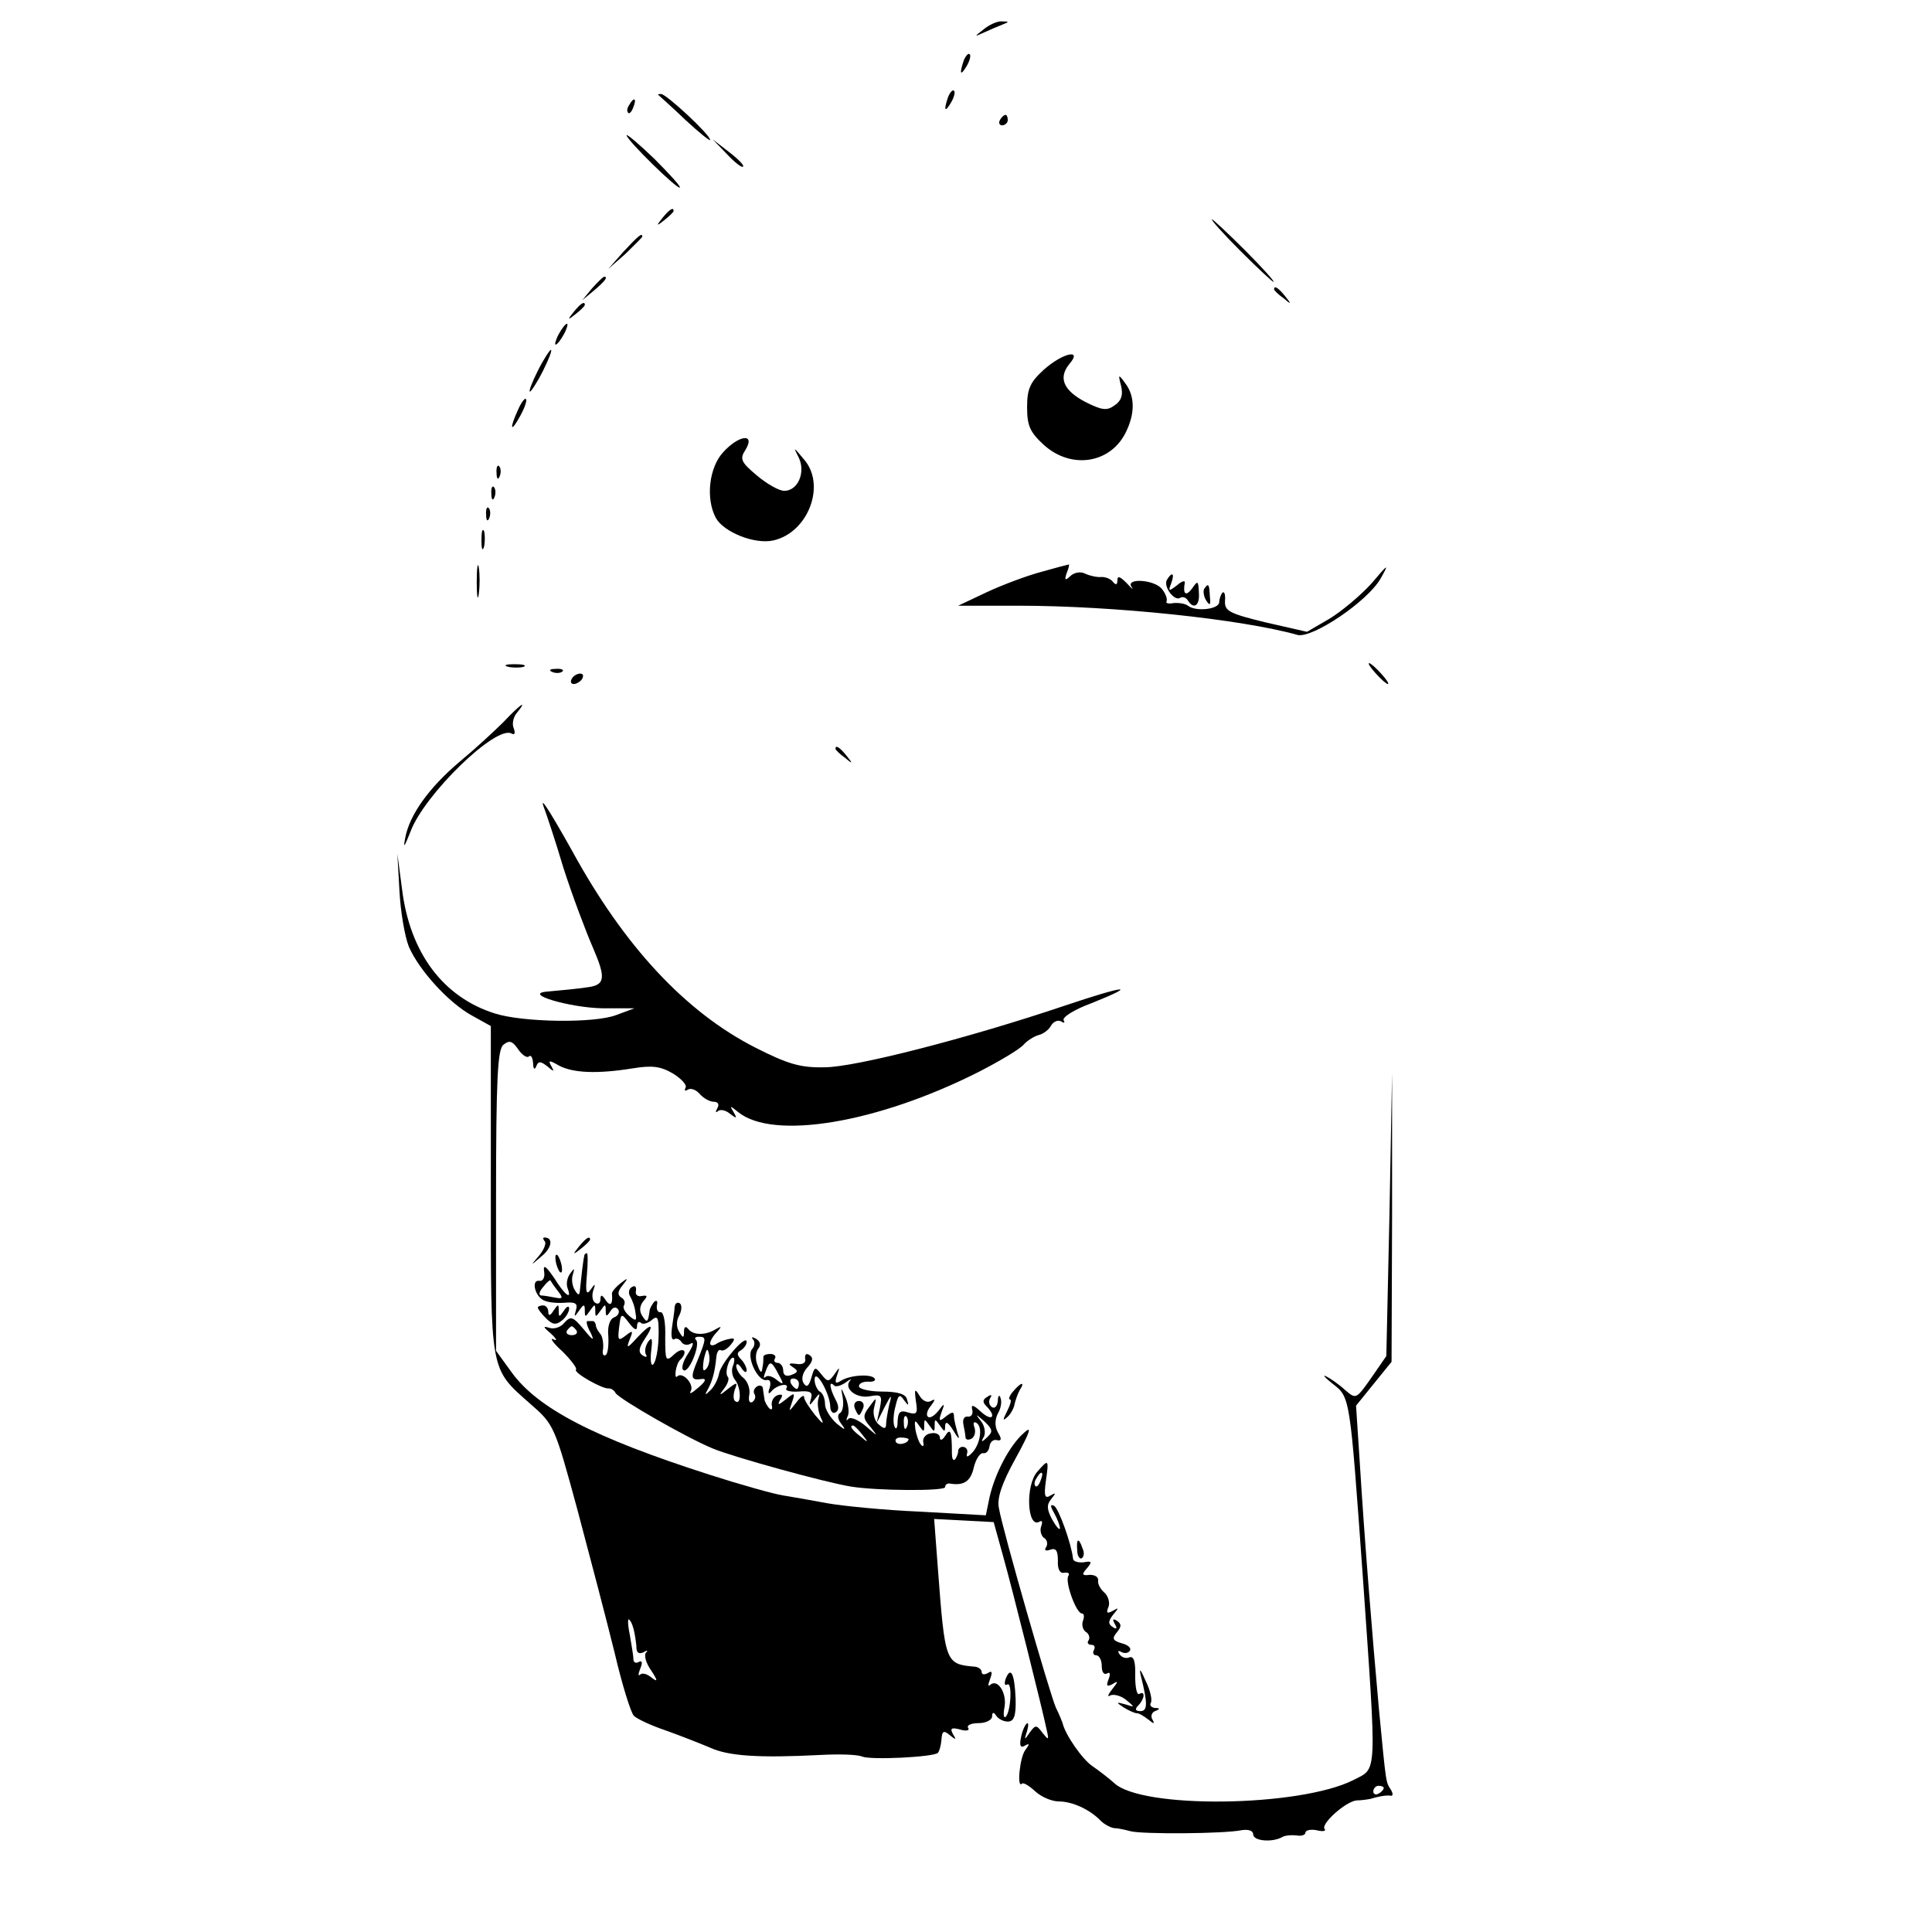 <?xml version="1.0" standalone="no"?>
<!DOCTYPE svg PUBLIC "-//W3C//DTD SVG 20010904//EN"
 "http://www.w3.org/TR/2001/REC-SVG-20010904/DTD/svg10.dtd">
<svg version="1.0" xmlns="http://www.w3.org/2000/svg"
 width="370pt" height="370pt" viewBox="0 0 370 370"
 preserveAspectRatio="xMidYMid meet">

<g transform="translate(0,370) scale(0.1,-0.1)"
fill="#000000" stroke="none">
<path d="M1884 3644 c-19 -15 -19 -15 1 -6 11 5 27 12 35 15 13 5 13 6 -1 6
-8 1 -24 -6 -35 -15z"/>
<path d="M1846 3585 c-9 -26 -7 -32 5 -12 6 10 9 21 6 23 -2 3 -7 -2 -11 -11z"/>
<path d="M1816 3515 c-9 -26 -7 -32 5 -12 6 10 9 21 6 23 -2 3 -7 -2 -11 -11z"/>
<path d="M1261 3518 c2 -2 26 -23 52 -48 26 -24 47 -41 47 -38 0 10 -84 88
-94 88 -5 0 -7 -1 -5 -2z"/>
<path d="M1205 3499 c-4 -6 -5 -12 -2 -15 2 -3 7 2 10 11 7 17 1 20 -8 4z"/>
<path d="M1915 3470 c-3 -5 -1 -10 4 -10 6 0 11 5 11 10 0 6 -2 10 -4 10 -3 0
-8 -4 -11 -10z"/>
<path d="M1200 3441 c0 -9 99 -106 102 -100 2 2 -21 27 -49 55 -29 28 -53 48
-53 45z"/>
<path d="M1392 3405 c15 -16 29 -27 31 -24 3 2 -10 15 -27 28 l-31 24 27 -28z"/>
<path d="M1269 3283 c-13 -16 -12 -17 4 -4 9 7 17 15 17 17 0 8 -8 3 -21 -13z"/>
<path d="M2375 3220 c33 -33 62 -60 64 -60 3 0 -21 27 -54 60 -33 33 -62 60
-64 60 -3 0 21 -27 54 -60z"/>
<path d="M1194 3218 l-29 -33 33 29 c17 17 32 31 32 33 0 8 -8 1 -36 -29z"/>
<path d="M1134 3148 l-19 -23 23 19 c21 18 27 26 19 26 -2 0 -12 -10 -23 -22z"/>
<path d="M2440 3146 c0 -2 8 -10 18 -17 15 -13 16 -12 3 4 -13 16 -21 21 -21
13z"/>
<path d="M1099 3103 c-13 -16 -12 -17 4 -4 9 7 17 15 17 17 0 8 -8 3 -21 -13z"/>
<path d="M1070 3060 c-6 -11 -8 -20 -6 -20 3 0 10 9 16 20 6 11 8 20 6 20 -3
0 -10 -9 -16 -20z"/>
<path d="M1030 2990 c-11 -22 -18 -40 -15 -40 2 0 14 18 25 40 11 22 18 40 15
40 -2 0 -14 -18 -25 -40z"/>
<path d="M1999 2992 c-26 -24 -32 -36 -32 -72 0 -36 6 -48 32 -72 52 -47 126
-36 156 22 19 37 19 71 0 96 -13 18 -14 18 -8 -5 4 -17 1 -28 -12 -37 -15 -11
-24 -10 -56 6 -42 22 -53 46 -31 73 26 30 -13 21 -49 -11z"/>
<path d="M992 2915 c-17 -37 -14 -45 4 -12 9 16 14 31 11 33 -2 2 -9 -7 -15
-21z"/>
<path d="M1385 2834 c-27 -29 -34 -89 -14 -126 15 -27 74 -51 110 -43 67 15
102 107 58 156 -20 24 -20 24 -9 2 13 -28 -2 -63 -28 -63 -10 0 -33 13 -52 29
-31 26 -34 32 -22 50 19 32 -13 28 -43 -5z"/>
<path d="M951 2794 c0 -11 3 -14 6 -6 3 7 2 16 -1 19 -3 4 -6 -2 -5 -13z"/>
<path d="M941 2754 c0 -11 3 -14 6 -6 3 7 2 16 -1 19 -3 4 -6 -2 -5 -13z"/>
<path d="M931 2714 c0 -11 3 -14 6 -6 3 7 2 16 -1 19 -3 4 -6 -2 -5 -13z"/>
<path d="M922 2665 c0 -16 2 -22 5 -12 2 9 2 23 0 30 -3 6 -5 -1 -5 -18z"/>
<path d="M913 2585 c0 -27 2 -38 4 -22 2 15 2 37 0 50 -2 12 -4 0 -4 -28z"/>
<path d="M1995 2605 c-27 -7 -75 -25 -105 -39 l-55 -26 115 0 c183 0 429 -26
535 -56 28 -7 134 64 159 108 17 30 15 29 -18 -10 -21 -23 -57 -53 -80 -67
l-43 -25 -79 18 c-70 17 -79 22 -78 41 1 12 -1 19 -5 16 -3 -4 -6 -12 -6 -18
0 -14 -45 -19 -60 -7 -5 4 -18 6 -28 5 -9 -2 -15 0 -13 3 2 4 -1 14 -8 23 -13
19 -71 23 -59 5 5 -7 0 -3 -9 7 -13 13 -18 15 -18 6 0 -9 -3 -10 -8 -4 -4 6
-14 10 -22 10 -8 -1 -22 2 -31 6 -9 5 -21 3 -29 -4 -10 -10 -12 -8 -7 6 4 9 5
17 4 16 -1 0 -24 -6 -52 -14z"/>
<path d="M2235 2590 c-8 -13 14 -42 25 -35 5 3 11 1 15 -5 11 -18 23 -10 21
15 -1 23 -2 24 -13 8 -12 -16 -18 -11 -14 11 1 5 -6 3 -15 -5 -16 -12 -17 -12
-11 4 7 19 2 23 -8 7z"/>
<path d="M2306 2572 c-2 -4 -1 -14 4 -22 7 -11 9 -9 7 8 -1 24 -3 26 -11 14z"/>
<path d="M973 2423 c9 -2 23 -2 30 0 6 3 -1 5 -18 5 -16 0 -22 -2 -12 -5z"/>
<path d="M2635 2410 c10 -11 20 -20 23 -20 3 0 -3 9 -13 20 -10 11 -20 20 -23
20 -3 0 3 -9 13 -20z"/>
<path d="M1058 2413 c7 -3 16 -2 19 1 4 3 -2 6 -13 5 -11 0 -14 -3 -6 -6z"/>
<path d="M1095 2400 c-3 -5 -2 -10 4 -10 5 0 13 5 16 10 3 6 2 10 -4 10 -5 0
-13 -4 -16 -10z"/>
<path d="M964 2317 c-17 -17 -55 -52 -84 -76 -59 -50 -96 -102 -104 -146 -4
-21 -2 -18 10 12 26 71 165 206 194 188 6 -3 7 1 4 10 -4 8 -1 22 6 30 22 27
6 16 -26 -18z"/>
<path d="M1600 2266 c0 -2 8 -10 18 -17 15 -13 16 -12 3 4 -13 16 -21 21 -21
13z"/>
<path d="M1043 2150 c3 -8 20 -58 36 -112 17 -53 43 -122 57 -154 25 -58 23
-71 -13 -75 -7 -1 -22 -3 -33 -4 -11 -1 -30 -3 -42 -4 -49 -4 44 -31 106 -32
l61 0 -35 -13 c-42 -16 -178 -14 -232 3 -99 31 -163 116 -178 238 l-9 68 4
-71 c2 -39 10 -87 18 -107 20 -46 77 -108 121 -132 l36 -20 0 -313 c0 -352 -2
-342 75 -410 46 -40 47 -42 91 -204 24 -90 56 -212 71 -273 14 -60 31 -115 37
-121 6 -6 34 -19 61 -28 28 -10 66 -25 85 -33 35 -16 92 -20 210 -14 36 2 72
1 81 -3 17 -7 137 -1 145 7 3 3 6 14 7 25 1 17 4 19 16 9 12 -10 13 -9 6 2 -6
11 -3 13 13 9 12 -4 20 -2 16 3 -3 5 6 9 20 9 14 0 26 6 26 13 0 8 3 9 8 1 4
-6 14 -11 22 -11 12 0 16 11 15 44 -2 47 -9 63 -19 38 -3 -9 -2 -14 3 -11 10
6 7 -52 -3 -62 -4 -3 -5 5 -2 20 4 27 -14 54 -28 41 -4 -4 -4 1 0 11 5 14 4
17 -4 12 -7 -4 -12 -3 -12 2 0 5 -6 9 -12 10 -58 5 -58 6 -72 190 l-7 93 57
-3 57 -3 18 -65 c18 -64 76 -296 84 -335 4 -18 3 -18 -9 -3 -11 15 -13 15 -24
0 -10 -15 -11 -15 -5 3 3 11 3 17 -1 14 -4 -4 -9 -16 -11 -28 -3 -15 0 -19 8
-14 9 5 9 3 1 -8 -11 -13 -17 -75 -7 -65 3 3 14 -4 26 -15 11 -10 31 -19 45
-19 25 0 59 -15 80 -37 7 -7 19 -13 25 -14 7 0 21 -3 32 -6 23 -6 180 -5 213
2 13 2 22 -1 22 -8 0 -13 37 -16 56 -5 5 3 17 4 27 3 9 -2 17 1 17 5 0 5 10 7
21 5 12 -3 19 -2 16 2 -9 9 40 53 61 55 9 0 22 2 27 3 6 2 15 4 20 5 6 1 14 2
18 1 5 -1 5 4 1 11 -10 16 -9 7 -23 153 -13 143 -28 329 -37 476 l-7 107 34
42 34 42 1 277 0 276 -5 -271 -6 -271 -29 -42 c-29 -41 -29 -41 -50 -23 -12
11 -28 22 -36 26 -8 4 -3 -2 12 -14 34 -26 33 -23 58 -370 27 -388 28 -365
-18 -389 -103 -52 -408 -56 -459 -5 -9 8 -27 22 -40 31 -20 13 -53 61 -58 83
-1 3 -6 16 -13 30 -12 28 -102 340 -109 382 -4 19 6 48 32 95 29 53 32 64 15
48 -27 -24 -55 -78 -65 -123 l-7 -34 -126 7 c-70 3 -149 11 -177 16 -27 5 -66
12 -85 15 -19 3 -83 21 -142 40 -221 71 -329 127 -379 197 l-29 40 0 287 c0
235 3 290 14 299 11 9 17 8 28 -8 8 -12 18 -18 21 -14 4 3 7 -2 8 -13 0 -11 3
-14 6 -6 4 10 8 10 21 0 13 -11 14 -11 8 0 -7 12 -4 12 15 1 27 -14 73 -16
141 -5 37 6 53 4 77 -10 16 -10 27 -22 24 -27 -3 -6 -1 -7 4 -4 6 4 16 0 23
-8 7 -8 19 -15 27 -15 8 0 11 -5 7 -12 -4 -7 -4 -10 1 -6 4 4 15 2 23 -5 13
-10 14 -9 7 3 -8 13 -7 13 9 0 67 -54 266 -21 460 77 39 20 78 43 86 52 8 9
22 17 30 19 8 2 19 10 23 18 5 8 13 11 19 8 6 -4 8 -3 5 2 -3 6 21 21 54 33
92 37 64 34 -52 -5 -184 -62 -401 -118 -460 -118 -46 -1 -70 6 -133 38 -133
68 -250 193 -350 376 -46 82 -65 111 -53 80z m172 -1577 c2 -10 4 -24 4 -31 1
-8 6 -10 14 -6 6 4 9 3 4 -1 -4 -5 0 -20 10 -34 13 -20 13 -23 1 -14 -8 7 -18
10 -22 6 -4 -4 -4 1 0 11 5 12 4 17 -3 13 -5 -3 -10 -1 -10 6 0 7 -4 28 -7 47
-4 19 -4 32 -1 28 4 -3 8 -14 10 -25z m1435 -297 c0 -3 -4 -8 -10 -11 -5 -3
-10 -1 -10 4 0 6 5 11 10 11 6 0 10 -2 10 -4z"/>
<path d="M1043 1323 c4 -3 -1 -16 -10 -27 -18 -21 -18 -21 4 -2 20 16 23 36 6
36 -4 0 -3 -3 0 -7z"/>
<path d="M1109 1313 c-13 -16 -12 -17 4 -4 9 7 17 15 17 17 0 8 -8 3 -21 -13z"/>
<path d="M1064 1286 c1 -8 5 -18 8 -22 4 -3 5 1 4 10 -1 8 -5 18 -8 22 -4 3
-5 -1 -4 -10z"/>
<path d="M1119 1295 c-2 -7 -6 -42 -8 -62 -1 -15 -3 -15 -10 -4 -5 8 -7 21 -4
30 4 13 3 13 -5 2 -6 -8 -8 -20 -5 -28 9 -24 -5 -14 -26 20 -16 23 -21 26 -19
12 2 -11 -2 -19 -9 -18 -15 3 -10 -26 6 -36 7 -5 26 -7 41 -6 22 2 27 -1 23
-14 -4 -14 -3 -14 6 -1 9 13 11 13 11 0 0 -13 1 -13 10 0 9 13 10 13 10 0 0
-13 1 -13 10 0 9 13 10 13 10 0 0 -12 2 -12 9 -1 5 8 11 9 15 3 3 -5 0 -12 -8
-15 -8 -3 -13 -17 -11 -36 1 -17 -1 -34 -5 -36 -5 -3 -7 3 -5 12 1 10 -1 23
-5 28 -5 6 -9 13 -9 18 -1 4 -3 7 -6 7 -3 0 -7 0 -10 0 -3 0 -1 -10 6 -22 8
-17 5 -16 -13 6 -21 25 -25 26 -37 13 -7 -9 -20 -13 -29 -10 -13 4 -12 2 3
-11 11 -10 13 -15 5 -11 -8 4 -1 -7 17 -23 17 -17 29 -33 26 -35 -5 -6 52 -38
63 -36 4 0 10 -3 13 -9 8 -12 137 -86 186 -106 38 -16 215 -65 265 -73 49 -8
180 -9 180 -1 0 4 3 7 8 7 28 -5 41 4 47 31 4 16 12 28 18 27 6 -1 11 5 12 13
1 8 7 14 14 12 9 -2 10 2 2 15 -6 11 -6 24 0 36 6 10 8 23 5 30 -2 7 -5 4 -5
-6 -1 -10 -6 -15 -11 -12 -6 4 -7 11 -4 17 5 7 2 8 -5 3 -9 -5 -10 -10 -2 -18
20 -20 11 -30 -10 -11 -15 14 -20 15 -17 4 2 -8 -2 -14 -9 -13 -6 1 -10 -5 -8
-15 2 -9 4 -21 4 -25 1 -5 6 -5 12 -2 6 4 8 14 5 22 -3 8 -1 11 4 8 13 -8 7
-42 -9 -58 -8 -8 -11 -8 -9 -1 2 7 -1 12 -7 13 -5 1 -10 -3 -10 -8 0 -5 -3
-12 -6 -16 -4 -3 -6 2 -6 12 0 43 -3 49 -13 33 -5 -8 -10 -10 -10 -3 0 6 -8
10 -17 8 -10 -1 -16 -9 -15 -16 2 -8 0 -11 -4 -6 -4 4 -9 18 -11 30 -2 17 -1
19 7 7 9 -13 10 -13 10 0 0 13 1 13 10 0 9 -13 10 -13 10 0 0 13 1 13 10 0 9
-13 10 -13 10 0 1 9 6 6 16 -10 10 -17 13 -18 8 -5 -3 11 -7 26 -7 32 0 10 -3
10 -16 0 -12 -10 -14 -9 -8 8 7 18 6 19 -6 3 -8 -10 -17 -15 -20 -11 -4 3 -1
13 6 21 8 11 9 14 0 9 -7 -4 -16 0 -22 10 -9 15 -10 13 -7 -10 4 -24 2 -27
-15 -22 -15 5 -19 1 -20 -17 0 -13 -3 -17 -6 -10 -3 7 -2 25 2 39 5 22 8 24
16 12 9 -12 10 -12 6 1 -2 10 -17 15 -48 15 -24 0 -44 5 -44 10 0 6 8 9 17 9
10 -1 16 2 13 6 -6 9 -46 7 -64 -4 -11 -7 -13 -5 -8 10 6 17 5 17 -5 2 -11
-15 -13 -15 -25 0 -12 15 -13 15 -19 -6 -5 -17 -9 -20 -15 -11 -5 8 -2 20 7
30 11 12 12 19 4 24 -6 4 -9 1 -8 -7 2 -8 -5 -12 -17 -10 -15 2 -16 0 -7 -6
11 -7 11 -10 -2 -15 -10 -4 -16 -1 -16 8 0 8 -5 15 -11 15 -5 0 -8 4 -5 8 3 5
-1 9 -9 9 -8 0 -14 -3 -13 -6 0 -3 0 -13 -2 -21 -1 -11 -4 -9 -9 5 -5 11 -4
25 1 32 6 7 4 14 -4 19 -7 4 -10 4 -6 -1 4 -4 4 -13 -2 -19 -11 -14 11 -62 28
-59 7 2 9 -5 6 -15 -4 -10 -2 -13 3 -7 10 13 36 18 29 6 -3 -4 7 -7 23 -6 23
2 28 -1 24 -14 -4 -14 -3 -14 7 -1 10 13 11 13 7 0 -2 -8 0 -24 5 -35 7 -14 4
-13 -11 5 -11 14 -21 29 -21 34 0 6 -7 1 -15 -10 -15 -19 -15 -19 -8 1 6 18 5
19 -12 5 -14 -11 -17 -12 -11 -1 6 9 5 12 -5 9 -8 -3 -12 -12 -11 -19 2 -8 0
-10 -5 -6 -4 5 -9 13 -9 18 -1 5 -2 14 -3 20 0 5 -6 7 -11 4 -6 -4 -8 -10 -5
-15 3 -5 1 -11 -4 -15 -6 -3 -8 3 -6 14 2 11 -3 25 -11 32 -8 6 -14 17 -14 23
0 6 5 4 10 -4 5 -8 10 -10 10 -4 0 5 -5 15 -11 21 -8 8 -8 13 0 17 6 4 11 11
11 16 0 17 -50 -41 -53 -61 -2 -10 -9 -25 -17 -32 -10 -10 -11 -9 -4 3 8 15
13 31 16 62 1 9 5 15 9 12 4 -2 12 3 18 10 9 11 9 14 -1 12 -7 -1 -19 -5 -25
-9 -7 -5 -13 -4 -13 0 0 5 6 15 13 22 10 11 9 12 -3 5 -20 -12 -43 -11 -52 1
-5 6 -8 4 -8 -5 0 -13 -2 -13 -9 -1 -6 9 -6 22 0 32 5 10 5 20 1 23 -5 3 -9 0
-10 -7 0 -7 -3 -24 -5 -39 -2 -15 -1 -25 4 -23 4 3 10 1 14 -5 4 -6 12 -7 18
-3 7 4 4 -5 -5 -19 -10 -15 -14 -29 -9 -32 10 -7 33 49 24 58 -4 3 -1 6 5 6
15 0 15 -3 -2 -45 -14 -33 -13 -39 7 -36 12 2 8 -6 -10 -20 -9 -8 -14 -9 -10
-3 7 13 -16 38 -26 28 -3 -3 -4 1 -3 10 1 8 5 19 9 22 16 16 6 26 -11 11 -17
-16 -18 -14 -18 32 1 28 -3 49 -9 48 -5 -1 -8 5 -7 13 2 8 0 11 -5 7 -4 -5 -9
-13 -9 -18 -3 -22 -5 -23 -14 -9 -6 9 -5 19 2 28 9 10 8 12 -3 10 -8 -2 -13 3
-11 10 1 8 -2 11 -8 7 -6 -3 -7 -12 -3 -18 4 -7 9 -20 10 -31 3 -16 1 -17 -12
-6 -8 7 -13 16 -10 20 3 5 1 12 -5 15 -8 5 -7 12 2 23 12 15 11 16 -4 4 -10
-8 -17 -17 -16 -20 2 -20 -3 -25 -12 -12 -7 11 -10 11 -10 2 0 -7 -4 -11 -10
-7 -5 3 -7 13 -4 23 5 14 4 15 -5 2 -8 -11 -10 -5 -7 28 2 23 2 42 0 42 -2 0
-5 -2 -5 -5z m-51 -67 c11 -14 10 -16 -5 -13 -10 2 -22 4 -27 4 -5 1 -3 8 4
16 7 9 13 14 14 13 1 -2 7 -11 14 -20z m152 -68 c0 7 3 10 7 7 3 -4 12 -2 20
4 10 9 13 7 14 -7 2 -34 -3 -69 -10 -77 -4 -4 -6 7 -4 25 3 24 2 29 -6 18 -5
-8 -7 -18 -4 -24 3 -5 1 -6 -6 -2 -9 6 -8 14 4 32 20 30 12 31 -15 2 -19 -21
-21 -21 -14 -3 7 17 6 18 -8 7 -13 -10 -15 -9 -13 10 4 34 4 35 20 14 10 -13
15 -15 15 -6z m-116 -8 c3 -5 -1 -9 -9 -9 -8 0 -12 4 -9 9 3 4 7 8 9 8 2 0 6
-4 9 -8z m248 -74 c-6 -6 -7 0 -4 19 5 21 7 23 10 9 2 -10 0 -22 -6 -28z m52
7 c-4 -8 -2 -21 4 -28 11 -14 12 -48 1 -41 -5 2 -5 12 -2 22 6 15 5 16 -13 2
-17 -14 -18 -13 -7 1 7 9 10 19 7 22 -7 7 2 37 10 37 3 0 3 -7 0 -15z m87 -17
c11 -20 10 -21 -3 -11 -8 7 -18 10 -22 6 -4 -4 -4 0 0 10 8 22 11 22 25 -5z
m99 -61 c0 -10 5 -15 10 -12 7 4 7 12 0 25 -11 21 -13 37 -3 27 3 -4 13 -1 22
5 9 7 13 8 9 4 -13 -15 12 -35 38 -30 22 4 24 2 19 -23 l-6 -28 15 30 c13 25
15 26 9 5 -3 -14 -6 -31 -6 -37 0 -10 -4 -10 -14 -1 -8 6 -12 21 -9 32 5 21 5
21 -9 2 -13 -17 -13 -22 3 -40 14 -18 13 -17 -9 2 -14 12 -29 19 -34 15 -4 -5
-5 -3 -2 4 4 6 2 22 -3 35 -10 23 -10 23 -6 1 2 -13 0 -26 -5 -29 -6 -3 -5
-12 3 -22 9 -12 6 -11 -10 2 -12 11 -22 27 -22 37 0 10 -4 21 -10 24 -5 3 -10
14 -10 23 1 23 29 -26 30 -51z m-60 43 c0 -5 -2 -10 -4 -10 -3 0 -8 5 -11 10
-3 6 -1 10 4 10 6 0 11 -4 11 -10z m207 -82 c-3 -8 -6 -5 -6 6 -1 11 2 17 5
13 3 -3 4 -12 1 -19z m154 -20 c-11 -11 -13 -10 -7 0 4 7 2 21 -5 30 -12 15
-11 15 6 0 16 -15 17 -20 6 -30z m-240 5 c13 -16 12 -17 -3 -4 -17 13 -22 21
-14 21 2 0 10 -8 17 -17z m89 -9 c0 -8 -19 -13 -24 -6 -3 5 1 9 9 9 8 0 15 -2
15 -3z"/>
<path d="M1637 1003 c3 -7 6 -13 8 -13 2 0 5 6 8 13 3 8 -1 14 -8 14 -7 0 -11
-6 -8 -14z"/>
<path d="M1030 1196 c0 -3 7 -12 16 -21 12 -12 19 -13 30 -4 8 6 14 17 14 23
0 6 -5 4 -10 -4 -9 -13 -10 -13 -10 0 0 13 -1 13 -10 0 -6 -10 -10 -11 -10 -2
0 6 -4 12 -10 12 -5 0 -10 -2 -10 -4z"/>
<path d="M1940 1035 c-7 -8 -9 -15 -6 -15 4 0 1 -10 -5 -22 -9 -18 -9 -20 0
-12 7 6 13 18 14 25 2 8 6 20 10 27 11 17 2 15 -13 -3z"/>
<path d="M1987 882 c-24 -26 -20 -111 4 -96 5 3 6 -1 3 -9 -3 -8 0 -18 5 -22
6 -3 8 -11 5 -17 -5 -7 -2 -9 7 -6 11 4 15 -1 15 -21 -1 -16 4 -25 12 -23 8 1
11 -1 8 -6 -7 -11 15 -72 26 -72 4 0 5 -6 2 -14 -3 -8 0 -17 5 -21 6 -3 9 -11
6 -16 -4 -5 -1 -9 5 -9 6 0 8 -4 5 -10 -3 -5 -1 -10 4 -10 6 0 11 -9 11 -21 0
-11 4 -17 10 -14 6 4 7 -1 3 -11 -5 -13 -3 -15 8 -9 11 7 11 5 -1 -10 -8 -10
-10 -16 -4 -12 6 3 20 0 30 -8 18 -15 18 -15 -1 -9 -18 5 -18 4 -3 -6 10 -6
21 -11 25 -11 5 0 14 -6 22 -12 11 -9 13 -9 8 0 -4 6 -1 14 5 16 10 4 10 6 0
6 -7 1 -11 5 -8 10 3 5 -1 24 -10 42 -10 23 -13 26 -9 9 13 -52 13 -67 -1 -67
-10 0 -11 4 -4 11 12 12 14 29 2 22 -5 -3 -8 13 -8 35 1 27 -3 38 -11 35 -7
-3 -15 0 -19 6 -4 6 -3 8 4 4 6 -3 13 -2 16 3 3 5 -4 11 -16 14 -17 5 -19 9
-9 21 9 11 9 16 0 22 -8 5 -9 3 -4 -6 5 -9 4 -11 -4 -6 -9 6 -9 11 1 24 11 13
11 14 -1 7 -11 -6 -13 -4 -8 8 3 8 -1 21 -8 27 -8 7 -13 17 -12 23 1 7 -6 11
-16 11 -15 -2 -16 1 -5 13 10 12 9 14 -7 11 -11 -1 -20 2 -20 7 -3 28 -27 95
-36 101 -8 4 -8 0 0 -14 6 -11 11 -24 11 -29 -1 -4 -7 3 -15 17 -10 19 -11 28
-2 39 10 12 9 13 -1 7 -11 -7 -13 -1 -9 28 6 42 5 42 -16 18z m6 -17 c-3 -9
-8 -14 -10 -11 -3 3 -2 9 2 15 9 16 15 13 8 -4z"/>
<path d="M2063 731 c0 -11 5 -18 9 -15 4 3 5 11 1 19 -7 21 -12 19 -10 -4z"/>
</g>
</svg>
